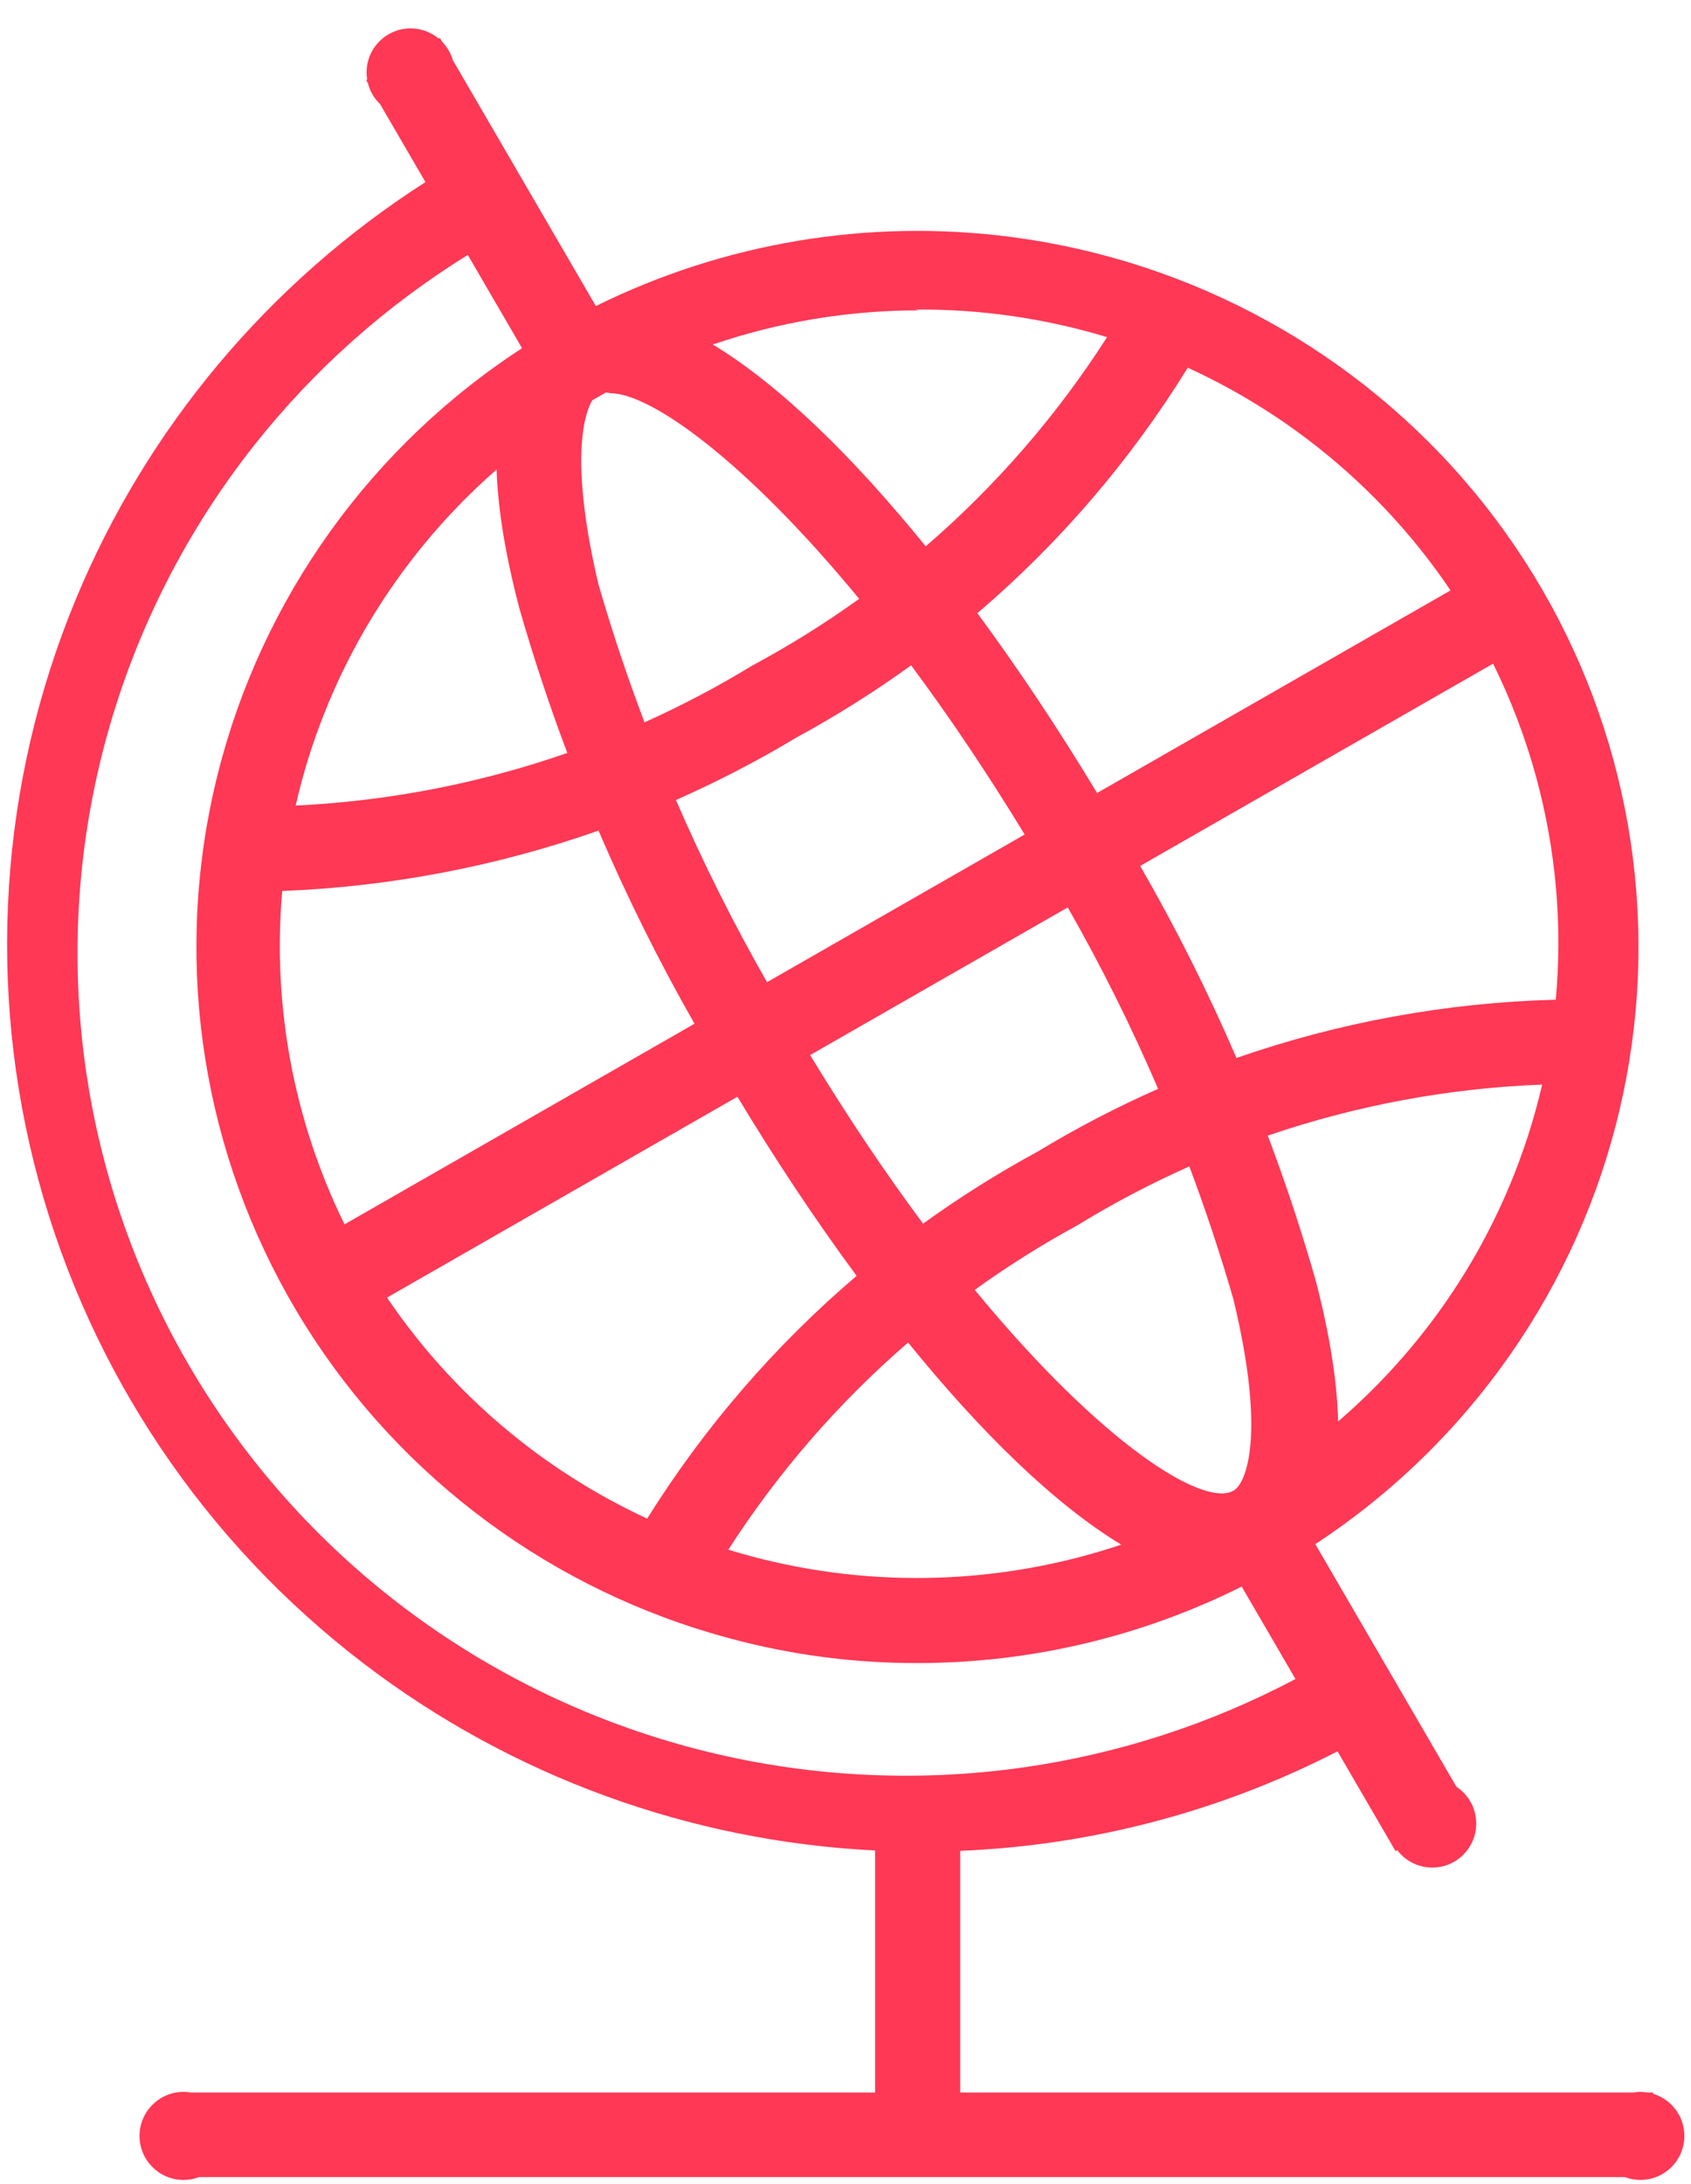 <svg width="55" height="71" viewBox="0 0 55 71" fill="none" xmlns="http://www.w3.org/2000/svg">
<path fill-rule="evenodd" clip-rule="evenodd" d="M19.38 9.949L14.728 1.955C14.662 1.727 14.541 1.523 14.38 1.357L14.307 1.231L14.268 1.253C14.02 1.047 13.701 0.923 13.354 0.923C12.564 0.923 11.923 1.564 11.923 2.354C11.923 2.433 11.93 2.511 11.942 2.586L11.909 2.605L11.966 2.703C12.032 2.968 12.173 3.204 12.364 3.387L13.838 5.919C8.749 9.177 4.774 13.908 2.463 19.486C-0.018 25.475 -0.444 32.108 1.251 38.361C2.945 44.614 6.666 50.139 11.84 54.084C16.639 57.744 22.44 59.855 28.462 60.152V68.021H6.214C6.134 68.007 6.053 68 5.969 68C5.179 68 4.538 68.641 4.538 69.431C4.538 70.221 5.179 70.862 5.969 70.862C6.148 70.862 6.319 70.829 6.477 70.769H52.846C53.004 70.829 53.175 70.862 53.354 70.862C54.144 70.862 54.785 70.221 54.785 69.431C54.785 68.785 54.357 68.239 53.769 68.061V68.021H53.598C53.519 68.007 53.437 68 53.354 68C53.271 68 53.189 68.007 53.11 68.021H31.231V60.164C35.51 59.989 39.699 58.885 43.503 56.93L45.39 60.173L45.445 60.142C45.706 60.486 46.12 60.708 46.585 60.708C47.375 60.708 48.015 60.067 48.015 59.277C48.015 58.777 47.759 58.337 47.37 58.081L42.781 50.195C43.879 49.474 44.92 48.658 45.892 47.753C50.231 43.709 52.859 38.179 53.243 32.283C53.626 26.388 51.737 20.568 47.958 16.004C44.179 11.44 38.792 8.472 32.891 7.704C28.235 7.097 23.533 7.895 19.38 9.949ZM15.215 8.287C12.565 9.926 10.219 12.011 8.284 14.453C6.075 17.242 4.447 20.439 3.495 23.858C2.542 27.277 2.285 30.85 2.738 34.369C3.19 37.888 4.344 41.282 6.131 44.354C7.918 47.426 10.303 50.114 13.148 52.263C15.992 54.411 19.238 55.975 22.698 56.866C26.157 57.757 29.761 57.955 33.298 57.45C36.393 57.008 39.382 56.035 42.135 54.579L40.386 51.574C37.152 53.19 33.556 54.055 29.875 54.06C27.808 54.068 25.75 53.8 23.756 53.263C18.007 51.731 13.061 48.086 9.92 43.068C6.779 38.05 5.677 32.034 6.839 26.239C8.001 20.445 11.339 15.306 16.177 11.864C16.441 11.676 16.708 11.494 16.979 11.318L15.215 8.287ZM16.152 15.262C13.112 17.919 10.896 21.423 9.822 25.362C9.748 25.636 9.679 25.91 9.616 26.186C12.637 26.042 15.613 25.463 18.451 24.476C17.867 22.928 17.346 21.355 16.889 19.763C16.437 18.037 16.192 16.537 16.152 15.262ZM22.589 33.278L11.206 39.799C9.547 36.424 8.854 32.676 9.179 28.963C12.701 28.825 16.169 28.159 19.467 27C20.387 29.148 21.429 31.244 22.589 33.278ZM21.985 26.005C22.861 28.03 23.85 30.007 24.948 31.927L33.327 27.127C32.072 25.065 30.83 23.234 29.634 21.628C28.45 22.483 27.209 23.265 25.915 23.968C24.646 24.731 23.333 25.41 21.985 26.005ZM34.729 29.497L26.349 34.297C27.601 36.357 28.835 38.181 30.022 39.777C31.209 38.92 32.454 38.137 33.751 37.434C35.015 36.668 36.324 35.987 37.668 35.395C36.801 33.377 35.82 31.408 34.729 29.497ZM27.861 41.473C26.509 39.642 25.199 37.668 23.985 35.651L12.588 42.18C14.704 45.306 17.635 47.785 21.049 49.365C22.906 46.394 25.206 43.735 27.861 41.473ZM40.216 34.391C39.295 32.254 38.25 30.169 37.084 28.148L48.563 21.573C49.151 22.762 49.626 24.012 49.976 25.306C50.614 27.663 50.82 30.098 50.602 32.497C47.05 32.589 43.546 33.232 40.216 34.391ZM42.505 14.264C44.339 15.649 45.914 17.317 47.179 19.192L35.682 25.778C34.463 23.755 33.147 21.772 31.789 19.933C34.465 17.649 36.776 14.959 38.632 11.953C39.996 12.577 41.296 13.35 42.505 14.264ZM23.689 50.375C25.308 47.857 27.279 45.59 29.536 43.641C31.882 46.534 34.283 48.891 36.469 50.211C32.619 51.502 28.44 51.653 24.456 50.595C24.198 50.526 23.943 50.453 23.689 50.375ZM31.704 41.929C35.859 46.979 39.171 49.019 40.119 48.454C40.507 48.261 41.199 46.722 40.119 42.243C39.696 40.782 39.217 39.338 38.683 37.916C37.436 38.47 36.223 39.107 35.052 39.824C33.889 40.457 32.77 41.161 31.704 41.929ZM41.235 36.915C41.824 38.475 42.348 40.06 42.805 41.666C43.253 43.406 43.492 44.921 43.523 46.206C45.932 44.135 47.842 41.529 49.084 38.577C49.539 37.496 49.897 36.385 50.159 35.256C47.109 35.372 44.102 35.934 41.235 36.915ZM24.475 21.631C23.341 22.323 22.167 22.94 20.962 23.48C20.403 22.006 19.903 20.509 19.464 18.993C18.59 15.275 18.919 13.602 19.262 13.014C19.347 12.964 19.433 12.914 19.519 12.865C19.58 12.829 19.642 12.794 19.703 12.76C19.753 12.763 19.802 12.77 19.851 12.782C21.152 12.782 24.224 14.949 27.944 19.466C26.84 20.26 25.682 20.983 24.475 21.631ZM23.184 11.199C25.368 12.518 27.767 14.873 30.109 17.76C32.389 15.794 34.378 13.505 36.007 10.959C34.006 10.353 31.912 10.046 29.791 10.062L29.875 10.089C27.589 10.089 25.328 10.467 23.184 11.199Z" fill="#FF3855"/>
</svg>
